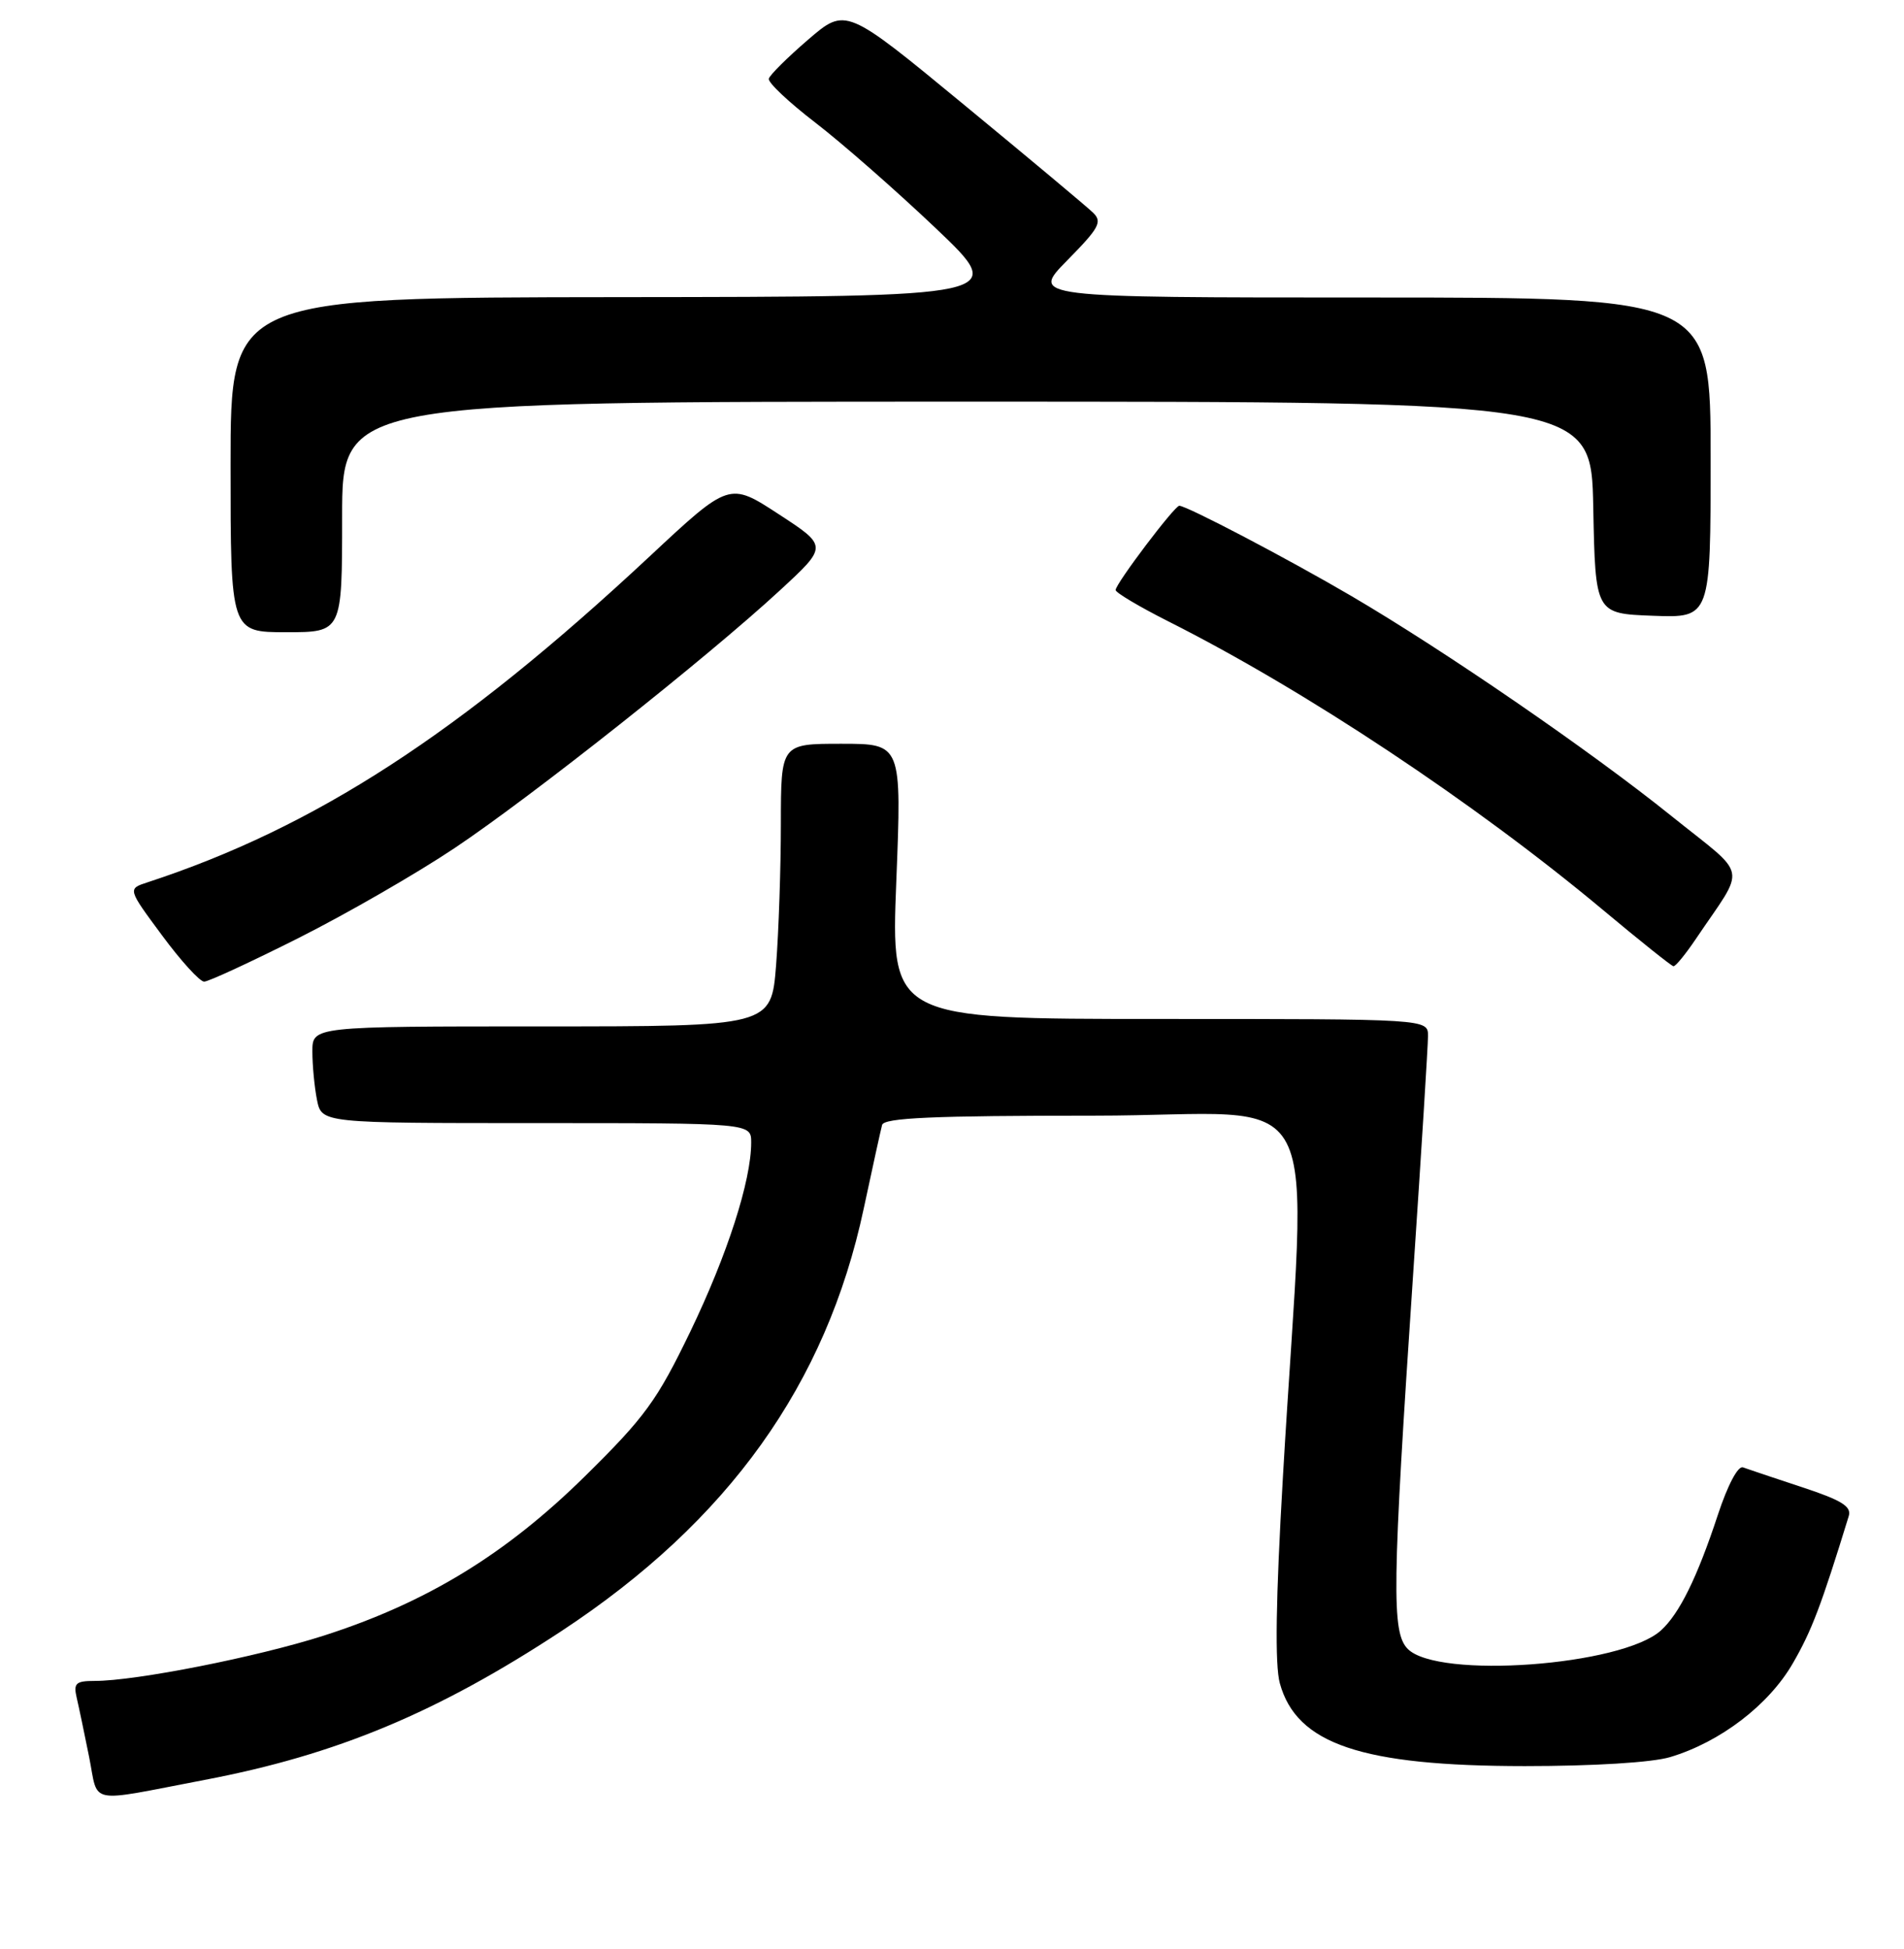 <?xml version="1.0" encoding="UTF-8" standalone="no"?>
<!DOCTYPE svg PUBLIC "-//W3C//DTD SVG 1.1//EN" "http://www.w3.org/Graphics/SVG/1.1/DTD/svg11.dtd" >
<svg xmlns="http://www.w3.org/2000/svg" xmlns:xlink="http://www.w3.org/1999/xlink" version="1.1" viewBox="0 0 256 262">
 <g >
 <path fill="currentColor"
d=" M 27.50 239.31 C 45.26 235.93 58.80 230.27 75.50 219.29 C 97.93 204.52 111.09 186.13 116.13 162.50 C 117.30 157.00 118.42 151.94 118.60 151.25 C 118.86 150.29 125.42 150.00 147.11 150.00 C 179.05 150.00 175.68 143.55 172.49 198.62 C 171.53 215.14 171.40 223.86 172.08 226.32 C 174.33 234.49 183.05 237.44 205.00 237.45 C 214.28 237.45 222.13 236.97 224.56 236.24 C 231.29 234.23 237.83 229.23 241.06 223.62 C 243.59 219.25 244.86 215.90 248.57 203.84 C 248.97 202.54 247.62 201.71 242.29 199.95 C 238.55 198.72 234.98 197.52 234.35 197.29 C 233.68 197.04 232.29 199.67 230.97 203.68 C 228.20 212.09 225.80 216.97 223.31 219.22 C 218.05 223.97 193.34 225.78 189.28 221.70 C 187.09 219.49 187.17 213.46 190.02 171.03 C 191.11 154.82 192.00 140.53 192.00 139.28 C 192.00 137.00 192.00 137.00 155.89 137.00 C 119.78 137.00 119.78 137.00 120.51 118.50 C 121.24 100.00 121.24 100.00 113.12 100.00 C 105.00 100.00 105.00 100.00 104.99 110.75 C 104.99 116.66 104.70 125.21 104.35 129.75 C 103.70 138.00 103.70 138.00 72.85 138.00 C 42.00 138.00 42.00 138.00 42.00 141.38 C 42.00 143.23 42.28 146.16 42.62 147.88 C 43.25 151.00 43.25 151.00 72.12 151.00 C 101.00 151.00 101.00 151.00 101.00 153.61 C 101.00 158.75 97.80 168.68 92.83 179.00 C 88.34 188.31 86.73 190.52 78.63 198.50 C 67.98 208.99 57.32 215.49 43.50 219.92 C 34.52 222.79 18.27 226.00 12.72 226.00 C 10.19 226.00 9.86 226.31 10.31 228.25 C 10.60 229.49 11.35 233.07 11.98 236.21 C 13.29 242.73 11.48 242.37 27.50 239.31 Z  M 40.17 126.10 C 46.59 122.87 56.02 117.44 61.13 114.02 C 71.52 107.07 95.12 88.38 104.90 79.34 C 111.30 73.43 111.30 73.43 104.68 69.12 C 98.06 64.80 98.06 64.80 87.28 74.87 C 61.83 98.62 42.37 111.25 19.83 118.63 C 17.15 119.50 17.15 119.50 21.78 125.75 C 24.32 129.19 26.87 131.99 27.45 131.98 C 28.03 131.98 33.75 129.33 40.17 126.10 Z  M 228.00 126.26 C 234.83 116.12 235.23 118.15 224.74 109.72 C 213.88 100.98 194.26 87.50 181.69 80.13 C 173.16 75.13 159.56 68.00 158.56 68.00 C 157.92 68.00 150.00 78.48 150.00 79.33 C 150.00 79.68 153.18 81.57 157.06 83.53 C 175.48 92.80 198.28 107.94 215.50 122.32 C 220.45 126.46 224.72 129.87 225.00 129.91 C 225.28 129.95 226.62 128.30 228.00 126.26 Z  M 46.00 69.50 C 46.00 54.00 46.00 54.00 129.97 54.00 C 213.95 54.00 213.95 54.00 214.22 68.25 C 214.50 82.50 214.50 82.50 222.25 82.79 C 230.00 83.08 230.00 83.08 230.00 61.54 C 230.00 40.00 230.00 40.00 184.29 40.00 C 138.58 40.00 138.58 40.00 143.50 35.00 C 147.80 30.64 148.24 29.82 146.96 28.59 C 146.16 27.81 138.35 21.28 129.61 14.08 C 113.72 0.98 113.72 0.98 108.67 5.32 C 105.89 7.71 103.50 10.08 103.37 10.58 C 103.23 11.09 106.06 13.75 109.64 16.50 C 113.22 19.25 120.50 25.64 125.83 30.70 C 135.50 39.90 135.50 39.90 83.25 39.95 C 31.00 40.00 31.00 40.00 31.00 62.50 C 31.00 85.00 31.00 85.00 38.50 85.00 C 46.00 85.00 46.00 85.00 46.00 69.50 Z "/>
</g>
</svg>